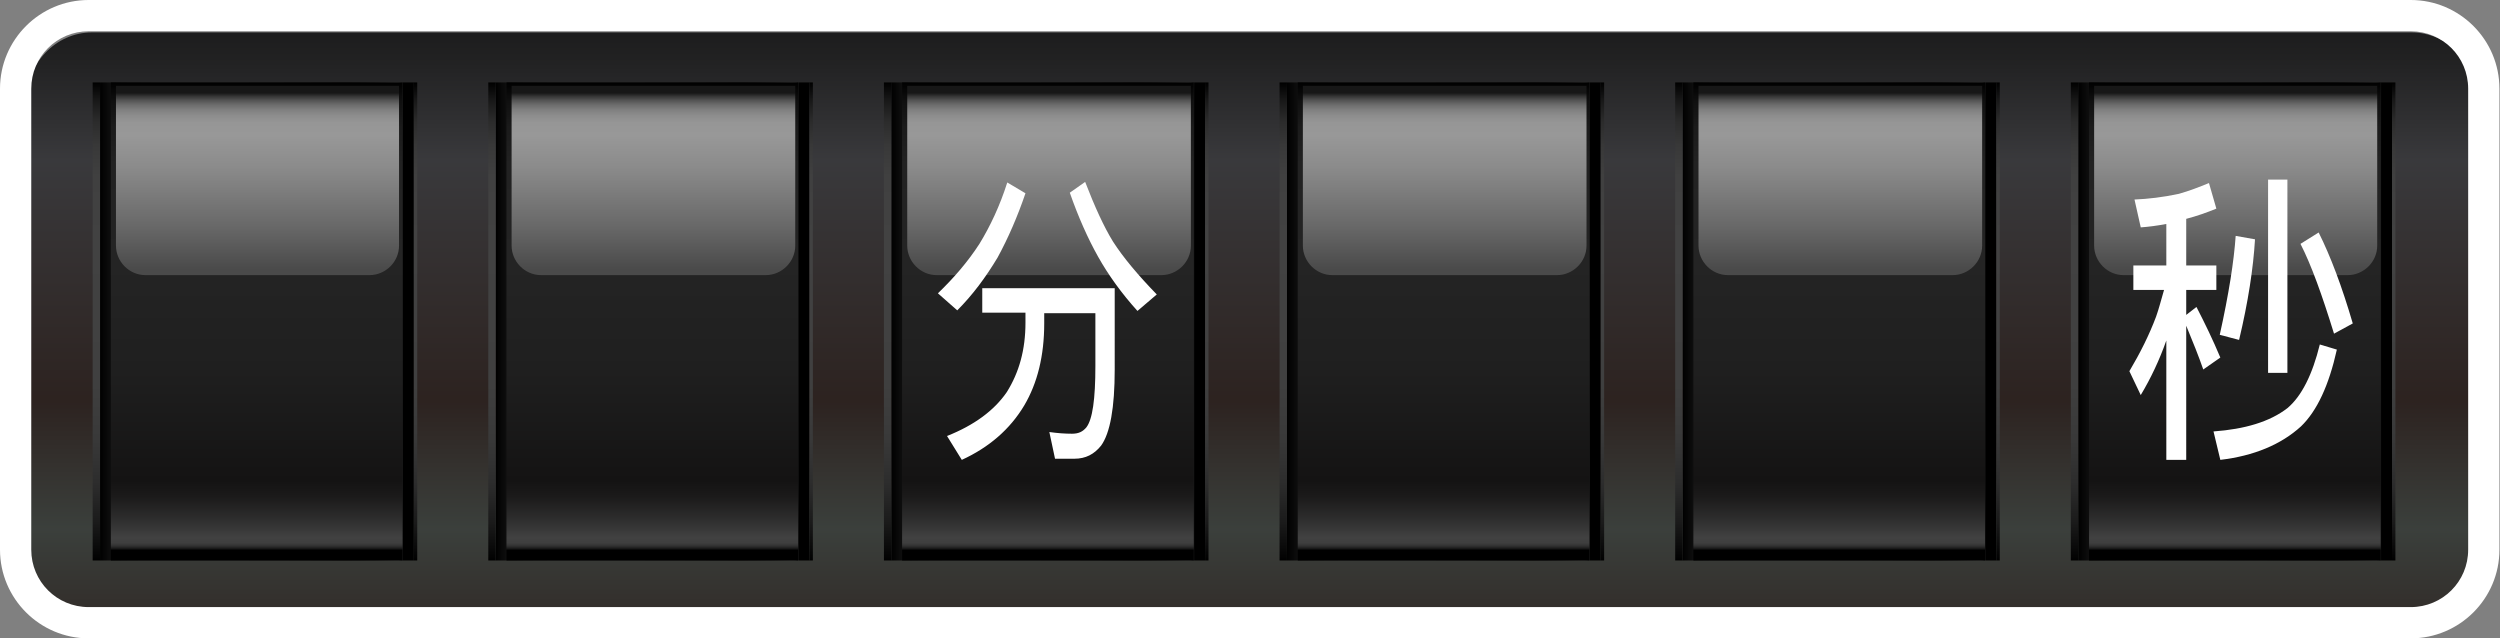 <?xml version="1.0" encoding="utf-8"?>
<!-- Generator: Adobe Illustrator 18.1.1, SVG Export Plug-In . SVG Version: 6.00 Build 0)  -->
<svg version="1.1" id="圖層_1" xmlns="http://www.w3.org/2000/svg" xmlns:xlink="http://www.w3.org/1999/xlink" x="0px" y="0px"
	 viewBox="0 0 439.8 112.3" enable-background="new 0 0 439.8 112.3" xml:space="preserve">
<rect x="0" y="0" width="439.8" height="112.3" fill="#808080" stroke="none"/>
<g>
	<g>
		<linearGradient id="SVGID_1_" gradientUnits="userSpaceOnUse" x1="220.267" y1="116.894" x2="220.267" y2="-16.104">
			<stop  offset="0" style="stop-color:#231815"/>
			<stop  offset="0.179" style="stop-color:#333834"/>
			<stop  offset="0.349" style="stop-color:#231815"/>
			<stop  offset="0.667" style="stop-color:#313134"/>
			<stop  offset="0.798" style="stop-color:#171718"/>
			<stop  offset="0.915" style="stop-color:#060606"/>
			<stop  offset="1" style="stop-color:#000000"/>
		</linearGradient>
		<path opacity="0.9" fill="url(#SVGID_1_)" d="M424.2,5.7c6.4,0,11.6,5.4,11.6,12.1v77.5c0,6.6-5.2,12.1-11.6,12.1h-408
			c-6.4,0-11.6-5.4-11.6-12.1V17.8c0-6.6,5.2-12.1,11.6-12.1H424.2"/>
		<g>
			<linearGradient id="SVGID_2_" gradientUnits="userSpaceOnUse" x1="17.575" y1="56.564" x2="72.799" y2="56.564">
				<stop  offset="0" style="stop-color:#000000"/>
				<stop  offset="4.039696e-002" style="stop-color:#101010"/>
				<stop  offset="9.342544e-002" style="stop-color:#1B1B1B"/>
				<stop  offset="0.168" style="stop-color:#222222"/>
				<stop  offset="0.375" style="stop-color:#242424"/>
				<stop  offset="0.577" style="stop-color:#1F1F1F"/>
				<stop  offset="0.782" style="stop-color:#141313"/>
				<stop  offset="0.826" style="stop-color:#191818"/>
				<stop  offset="0.878" style="stop-color:#272626"/>
				<stop  offset="0.933" style="stop-color:#3E3D3D"/>
				<stop  offset="0.941" style="stop-color:#414141"/>
				<stop  offset="0.951" style="stop-color:#3F3F3F"/>
				<stop  offset="0.956" style="stop-color:#373737"/>
				<stop  offset="0.96" style="stop-color:#2A2A2A"/>
				<stop  offset="0.964" style="stop-color:#171717"/>
				<stop  offset="0.967" style="stop-color:#000000"/>
			</linearGradient>
			<rect x="17.6" y="14.5" fill="url(#SVGID_2_)" width="55.2" height="84.1"/>
			<linearGradient id="SVGID_3_" gradientUnits="userSpaceOnUse" x1="45.134" y1="14.503" x2="45.134" y2="99.598">
				<stop  offset="0" style="stop-color:#000000"/>
				<stop  offset="4.039696e-002" style="stop-color:#101010"/>
				<stop  offset="9.342544e-002" style="stop-color:#1B1B1B"/>
				<stop  offset="0.168" style="stop-color:#222222"/>
				<stop  offset="0.375" style="stop-color:#242424"/>
				<stop  offset="0.598" style="stop-color:#1F1F1F"/>
				<stop  offset="0.823" style="stop-color:#141313"/>
				<stop  offset="0.856" style="stop-color:#1B1A1A"/>
				<stop  offset="0.904" style="stop-color:#2E2E2E"/>
				<stop  offset="0.941" style="stop-color:#414141"/>
				<stop  offset="0.951" style="stop-color:#3F3F3F"/>
				<stop  offset="0.956" style="stop-color:#373737"/>
				<stop  offset="0.96" style="stop-color:#2A2A2A"/>
				<stop  offset="0.964" style="stop-color:#171717"/>
				<stop  offset="0.967" style="stop-color:#000000"/>
			</linearGradient>
			<rect x="19.5" y="14.5" fill="url(#SVGID_3_)" width="51.3" height="84.1"/>
			<g>
				<linearGradient id="SVGID_4_" gradientUnits="userSpaceOnUse" x1="45.295" y1="14.745" x2="45.295" y2="52.206">
					<stop  offset="4.278010e-002" style="stop-color:#171717"/>
					<stop  offset="5.721936e-002" style="stop-color:#333333"/>
					<stop  offset="7.689207e-002" style="stop-color:#525252"/>
					<stop  offset="9.848002e-002" style="stop-color:#6C6C6C"/>
					<stop  offset="0.122" style="stop-color:#7F7F7F"/>
					<stop  offset="0.149" style="stop-color:#8D8D8D"/>
					<stop  offset="0.183" style="stop-color:#969696"/>
					<stop  offset="0.242" style="stop-color:#989898"/>
					<stop  offset="0.39" style="stop-color:#8B8B8B"/>
					<stop  offset="0.663" style="stop-color:#696969"/>
					<stop  offset="0.872" style="stop-color:#4A4A4A"/>
				</linearGradient>
				<path fill="url(#SVGID_4_)" d="M20.4,15.1v28.1c0,2.8,2.3,5.2,5.2,5.2H65c2.8,0,5.2-2.3,5.2-5.2V15.1"/>
			</g>
			<linearGradient id="SVGID_5_" gradientUnits="userSpaceOnUse" x1="73.12" y1="14.503" x2="73.12" y2="99.598">
				<stop  offset="0" style="stop-color:#000000"/>
				<stop  offset="1.624777e-003" style="stop-color:#010101"/>
				<stop  offset="3.838113e-002" style="stop-color:#191919"/>
				<stop  offset="8.000509e-002" style="stop-color:#2B2B2B"/>
				<stop  offset="0.13" style="stop-color:#383838"/>
				<stop  offset="0.194" style="stop-color:#404040"/>
				<stop  offset="0.327" style="stop-color:#424242"/>
				<stop  offset="0.607" style="stop-color:#404040"/>
				<stop  offset="0.735" style="stop-color:#393939"/>
				<stop  offset="0.831" style="stop-color:#2C2C2C"/>
				<stop  offset="0.911" style="stop-color:#1A1A1A"/>
				<stop  offset="0.982" style="stop-color:#030303"/>
				<stop  offset="0.989" style="stop-color:#000000"/>
			</linearGradient>
			<rect x="72.8" y="14.5" fill="url(#SVGID_5_)" width="0.6" height="84.1"/>
			<linearGradient id="SVGID_6_" gradientUnits="userSpaceOnUse" x1="16.932" y1="14.503" x2="16.932" y2="99.598">
				<stop  offset="0" style="stop-color:#000000"/>
				<stop  offset="1.624777e-003" style="stop-color:#010101"/>
				<stop  offset="3.838113e-002" style="stop-color:#191919"/>
				<stop  offset="8.000509e-002" style="stop-color:#2B2B2B"/>
				<stop  offset="0.13" style="stop-color:#383838"/>
				<stop  offset="0.194" style="stop-color:#404040"/>
				<stop  offset="0.327" style="stop-color:#424242"/>
				<stop  offset="0.607" style="stop-color:#404040"/>
				<stop  offset="0.735" style="stop-color:#393939"/>
				<stop  offset="0.831" style="stop-color:#2C2C2C"/>
				<stop  offset="0.911" style="stop-color:#1A1A1A"/>
				<stop  offset="0.982" style="stop-color:#030303"/>
				<stop  offset="0.989" style="stop-color:#000000"/>
			</linearGradient>
			<rect x="16.3" y="14.5" fill="url(#SVGID_6_)" width="1.3" height="84.1"/>
		</g>
		<g>
			<linearGradient id="SVGID_7_" gradientUnits="userSpaceOnUse" x1="87.172" y1="56.564" x2="142.397" y2="56.564">
				<stop  offset="0" style="stop-color:#000000"/>
				<stop  offset="4.039696e-002" style="stop-color:#101010"/>
				<stop  offset="9.342544e-002" style="stop-color:#1B1B1B"/>
				<stop  offset="0.168" style="stop-color:#222222"/>
				<stop  offset="0.375" style="stop-color:#242424"/>
				<stop  offset="0.577" style="stop-color:#1F1F1F"/>
				<stop  offset="0.782" style="stop-color:#141313"/>
				<stop  offset="0.826" style="stop-color:#191818"/>
				<stop  offset="0.878" style="stop-color:#272626"/>
				<stop  offset="0.933" style="stop-color:#3E3D3D"/>
				<stop  offset="0.941" style="stop-color:#414141"/>
				<stop  offset="0.951" style="stop-color:#3F3F3F"/>
				<stop  offset="0.956" style="stop-color:#373737"/>
				<stop  offset="0.96" style="stop-color:#2A2A2A"/>
				<stop  offset="0.964" style="stop-color:#171717"/>
				<stop  offset="0.967" style="stop-color:#000000"/>
			</linearGradient>
			<rect x="87.2" y="14.5" fill="url(#SVGID_7_)" width="55.2" height="84.1"/>
			<linearGradient id="SVGID_8_" gradientUnits="userSpaceOnUse" x1="114.732" y1="14.503" x2="114.732" y2="99.598">
				<stop  offset="0" style="stop-color:#000000"/>
				<stop  offset="4.039696e-002" style="stop-color:#101010"/>
				<stop  offset="9.342544e-002" style="stop-color:#1B1B1B"/>
				<stop  offset="0.168" style="stop-color:#222222"/>
				<stop  offset="0.375" style="stop-color:#242424"/>
				<stop  offset="0.598" style="stop-color:#1F1F1F"/>
				<stop  offset="0.823" style="stop-color:#141313"/>
				<stop  offset="0.856" style="stop-color:#1B1A1A"/>
				<stop  offset="0.904" style="stop-color:#2E2E2E"/>
				<stop  offset="0.941" style="stop-color:#414141"/>
				<stop  offset="0.951" style="stop-color:#3F3F3F"/>
				<stop  offset="0.956" style="stop-color:#373737"/>
				<stop  offset="0.96" style="stop-color:#2A2A2A"/>
				<stop  offset="0.964" style="stop-color:#171717"/>
				<stop  offset="0.967" style="stop-color:#000000"/>
			</linearGradient>
			<rect x="89.1" y="14.5" fill="url(#SVGID_8_)" width="51.3" height="84.1"/>
			<g>
				<linearGradient id="SVGID_9_" gradientUnits="userSpaceOnUse" x1="114.893" y1="14.745" x2="114.893" y2="52.206">
					<stop  offset="4.278010e-002" style="stop-color:#171717"/>
					<stop  offset="5.721936e-002" style="stop-color:#333333"/>
					<stop  offset="7.689207e-002" style="stop-color:#525252"/>
					<stop  offset="9.848002e-002" style="stop-color:#6C6C6C"/>
					<stop  offset="0.122" style="stop-color:#7F7F7F"/>
					<stop  offset="0.149" style="stop-color:#8D8D8D"/>
					<stop  offset="0.183" style="stop-color:#969696"/>
					<stop  offset="0.242" style="stop-color:#989898"/>
					<stop  offset="0.39" style="stop-color:#8B8B8B"/>
					<stop  offset="0.663" style="stop-color:#696969"/>
					<stop  offset="0.872" style="stop-color:#4A4A4A"/>
				</linearGradient>
				<path fill="url(#SVGID_9_)" d="M90,15.1v28.1c0,2.8,2.3,5.2,5.2,5.2h39.5c2.8,0,5.2-2.3,5.2-5.2V15.1"/>
			</g>
			<linearGradient id="SVGID_10_" gradientUnits="userSpaceOnUse" x1="142.718" y1="14.503" x2="142.718" y2="99.598">
				<stop  offset="0" style="stop-color:#000000"/>
				<stop  offset="1.624777e-003" style="stop-color:#010101"/>
				<stop  offset="3.838113e-002" style="stop-color:#191919"/>
				<stop  offset="8.000509e-002" style="stop-color:#2B2B2B"/>
				<stop  offset="0.13" style="stop-color:#383838"/>
				<stop  offset="0.194" style="stop-color:#404040"/>
				<stop  offset="0.327" style="stop-color:#424242"/>
				<stop  offset="0.607" style="stop-color:#404040"/>
				<stop  offset="0.735" style="stop-color:#393939"/>
				<stop  offset="0.831" style="stop-color:#2C2C2C"/>
				<stop  offset="0.911" style="stop-color:#1A1A1A"/>
				<stop  offset="0.982" style="stop-color:#030303"/>
				<stop  offset="0.989" style="stop-color:#000000"/>
			</linearGradient>
			<rect x="142.4" y="14.5" fill="url(#SVGID_10_)" width="0.6" height="84.1"/>
			<linearGradient id="SVGID_11_" gradientUnits="userSpaceOnUse" x1="86.53" y1="14.503" x2="86.53" y2="99.598">
				<stop  offset="0" style="stop-color:#000000"/>
				<stop  offset="1.624777e-003" style="stop-color:#010101"/>
				<stop  offset="3.838113e-002" style="stop-color:#191919"/>
				<stop  offset="8.000509e-002" style="stop-color:#2B2B2B"/>
				<stop  offset="0.13" style="stop-color:#383838"/>
				<stop  offset="0.194" style="stop-color:#404040"/>
				<stop  offset="0.327" style="stop-color:#424242"/>
				<stop  offset="0.607" style="stop-color:#404040"/>
				<stop  offset="0.735" style="stop-color:#393939"/>
				<stop  offset="0.831" style="stop-color:#2C2C2C"/>
				<stop  offset="0.911" style="stop-color:#1A1A1A"/>
				<stop  offset="0.982" style="stop-color:#030303"/>
				<stop  offset="0.989" style="stop-color:#000000"/>
			</linearGradient>
			<rect x="85.9" y="14.5" fill="url(#SVGID_11_)" width="1.3" height="84.1"/>
		</g>
		<g>
			<linearGradient id="SVGID_12_" gradientUnits="userSpaceOnUse" x1="295.966" y1="56.564" x2="351.191" y2="56.564">
				<stop  offset="0" style="stop-color:#000000"/>
				<stop  offset="4.039696e-002" style="stop-color:#101010"/>
				<stop  offset="9.342544e-002" style="stop-color:#1B1B1B"/>
				<stop  offset="0.168" style="stop-color:#222222"/>
				<stop  offset="0.375" style="stop-color:#242424"/>
				<stop  offset="0.577" style="stop-color:#1F1F1F"/>
				<stop  offset="0.782" style="stop-color:#141313"/>
				<stop  offset="0.826" style="stop-color:#191818"/>
				<stop  offset="0.878" style="stop-color:#272626"/>
				<stop  offset="0.933" style="stop-color:#3E3D3D"/>
				<stop  offset="0.941" style="stop-color:#414141"/>
				<stop  offset="0.951" style="stop-color:#3F3F3F"/>
				<stop  offset="0.956" style="stop-color:#373737"/>
				<stop  offset="0.96" style="stop-color:#2A2A2A"/>
				<stop  offset="0.964" style="stop-color:#171717"/>
				<stop  offset="0.967" style="stop-color:#000000"/>
			</linearGradient>
			<rect x="296" y="14.5" fill="url(#SVGID_12_)" width="55.2" height="84.1"/>
			<linearGradient id="SVGID_13_" gradientUnits="userSpaceOnUse" x1="323.526" y1="14.503" x2="323.526" y2="99.598">
				<stop  offset="0" style="stop-color:#000000"/>
				<stop  offset="4.039696e-002" style="stop-color:#101010"/>
				<stop  offset="9.342544e-002" style="stop-color:#1B1B1B"/>
				<stop  offset="0.168" style="stop-color:#222222"/>
				<stop  offset="0.375" style="stop-color:#242424"/>
				<stop  offset="0.598" style="stop-color:#1F1F1F"/>
				<stop  offset="0.823" style="stop-color:#141313"/>
				<stop  offset="0.856" style="stop-color:#1B1A1A"/>
				<stop  offset="0.904" style="stop-color:#2E2E2E"/>
				<stop  offset="0.941" style="stop-color:#414141"/>
				<stop  offset="0.951" style="stop-color:#3F3F3F"/>
				<stop  offset="0.956" style="stop-color:#373737"/>
				<stop  offset="0.96" style="stop-color:#2A2A2A"/>
				<stop  offset="0.964" style="stop-color:#171717"/>
				<stop  offset="0.967" style="stop-color:#000000"/>
			</linearGradient>
			<rect x="297.9" y="14.5" fill="url(#SVGID_13_)" width="51.3" height="84.1"/>
			<g>
				<linearGradient id="SVGID_14_" gradientUnits="userSpaceOnUse" x1="323.686" y1="14.745" x2="323.686" y2="52.206">
					<stop  offset="4.278010e-002" style="stop-color:#171717"/>
					<stop  offset="5.721936e-002" style="stop-color:#333333"/>
					<stop  offset="7.689207e-002" style="stop-color:#525252"/>
					<stop  offset="9.848002e-002" style="stop-color:#6C6C6C"/>
					<stop  offset="0.122" style="stop-color:#7F7F7F"/>
					<stop  offset="0.149" style="stop-color:#8D8D8D"/>
					<stop  offset="0.183" style="stop-color:#969696"/>
					<stop  offset="0.242" style="stop-color:#989898"/>
					<stop  offset="0.39" style="stop-color:#8B8B8B"/>
					<stop  offset="0.663" style="stop-color:#696969"/>
					<stop  offset="0.872" style="stop-color:#4A4A4A"/>
				</linearGradient>
				<path fill="url(#SVGID_14_)" d="M298.8,15.1v28.1c0,2.8,2.3,5.2,5.2,5.2h39.5c2.8,0,5.2-2.3,5.2-5.2V15.1"/>
			</g>
			<linearGradient id="SVGID_15_" gradientUnits="userSpaceOnUse" x1="351.512" y1="14.503" x2="351.512" y2="99.598">
				<stop  offset="0" style="stop-color:#000000"/>
				<stop  offset="1.624777e-003" style="stop-color:#010101"/>
				<stop  offset="3.838113e-002" style="stop-color:#191919"/>
				<stop  offset="8.000509e-002" style="stop-color:#2B2B2B"/>
				<stop  offset="0.13" style="stop-color:#383838"/>
				<stop  offset="0.194" style="stop-color:#404040"/>
				<stop  offset="0.327" style="stop-color:#424242"/>
				<stop  offset="0.607" style="stop-color:#404040"/>
				<stop  offset="0.735" style="stop-color:#393939"/>
				<stop  offset="0.831" style="stop-color:#2C2C2C"/>
				<stop  offset="0.911" style="stop-color:#1A1A1A"/>
				<stop  offset="0.982" style="stop-color:#030303"/>
				<stop  offset="0.989" style="stop-color:#000000"/>
			</linearGradient>
			<rect x="351.2" y="14.5" fill="url(#SVGID_15_)" width="0.6" height="84.1"/>
			<linearGradient id="SVGID_16_" gradientUnits="userSpaceOnUse" x1="295.324" y1="14.503" x2="295.324" y2="99.598">
				<stop  offset="0" style="stop-color:#000000"/>
				<stop  offset="1.624777e-003" style="stop-color:#010101"/>
				<stop  offset="3.838113e-002" style="stop-color:#191919"/>
				<stop  offset="8.000509e-002" style="stop-color:#2B2B2B"/>
				<stop  offset="0.13" style="stop-color:#383838"/>
				<stop  offset="0.194" style="stop-color:#404040"/>
				<stop  offset="0.327" style="stop-color:#424242"/>
				<stop  offset="0.607" style="stop-color:#404040"/>
				<stop  offset="0.735" style="stop-color:#393939"/>
				<stop  offset="0.831" style="stop-color:#2C2C2C"/>
				<stop  offset="0.911" style="stop-color:#1A1A1A"/>
				<stop  offset="0.982" style="stop-color:#030303"/>
				<stop  offset="0.989" style="stop-color:#000000"/>
			</linearGradient>
			<rect x="294.7" y="14.5" fill="url(#SVGID_16_)" width="1.3" height="84.1"/>
		</g>
		<g>
			<linearGradient id="SVGID_17_" gradientUnits="userSpaceOnUse" x1="365.564" y1="56.564" x2="420.788" y2="56.564">
				<stop  offset="0" style="stop-color:#000000"/>
				<stop  offset="4.039696e-002" style="stop-color:#101010"/>
				<stop  offset="9.342544e-002" style="stop-color:#1B1B1B"/>
				<stop  offset="0.168" style="stop-color:#222222"/>
				<stop  offset="0.375" style="stop-color:#242424"/>
				<stop  offset="0.577" style="stop-color:#1F1F1F"/>
				<stop  offset="0.782" style="stop-color:#141313"/>
				<stop  offset="0.826" style="stop-color:#191818"/>
				<stop  offset="0.878" style="stop-color:#272626"/>
				<stop  offset="0.933" style="stop-color:#3E3D3D"/>
				<stop  offset="0.941" style="stop-color:#414141"/>
				<stop  offset="0.951" style="stop-color:#3F3F3F"/>
				<stop  offset="0.956" style="stop-color:#373737"/>
				<stop  offset="0.96" style="stop-color:#2A2A2A"/>
				<stop  offset="0.964" style="stop-color:#171717"/>
				<stop  offset="0.967" style="stop-color:#000000"/>
			</linearGradient>
			<rect x="365.6" y="14.5" fill="url(#SVGID_17_)" width="55.2" height="84.1"/>
			<linearGradient id="SVGID_18_" gradientUnits="userSpaceOnUse" x1="393.124" y1="14.503" x2="393.124" y2="99.598">
				<stop  offset="0" style="stop-color:#000000"/>
				<stop  offset="4.039696e-002" style="stop-color:#101010"/>
				<stop  offset="9.342544e-002" style="stop-color:#1B1B1B"/>
				<stop  offset="0.168" style="stop-color:#222222"/>
				<stop  offset="0.375" style="stop-color:#242424"/>
				<stop  offset="0.598" style="stop-color:#1F1F1F"/>
				<stop  offset="0.823" style="stop-color:#141313"/>
				<stop  offset="0.856" style="stop-color:#1B1A1A"/>
				<stop  offset="0.904" style="stop-color:#2E2E2E"/>
				<stop  offset="0.941" style="stop-color:#414141"/>
				<stop  offset="0.951" style="stop-color:#3F3F3F"/>
				<stop  offset="0.956" style="stop-color:#373737"/>
				<stop  offset="0.96" style="stop-color:#2A2A2A"/>
				<stop  offset="0.964" style="stop-color:#171717"/>
				<stop  offset="0.967" style="stop-color:#000000"/>
			</linearGradient>
			<rect x="367.5" y="14.5" fill="url(#SVGID_18_)" width="51.3" height="84.1"/>
			<g>
				<linearGradient id="SVGID_19_" gradientUnits="userSpaceOnUse" x1="393.284" y1="14.745" x2="393.284" y2="52.206">
					<stop  offset="4.278010e-002" style="stop-color:#171717"/>
					<stop  offset="5.721936e-002" style="stop-color:#333333"/>
					<stop  offset="7.689207e-002" style="stop-color:#525252"/>
					<stop  offset="9.848002e-002" style="stop-color:#6C6C6C"/>
					<stop  offset="0.122" style="stop-color:#7F7F7F"/>
					<stop  offset="0.149" style="stop-color:#8D8D8D"/>
					<stop  offset="0.183" style="stop-color:#969696"/>
					<stop  offset="0.242" style="stop-color:#989898"/>
					<stop  offset="0.39" style="stop-color:#8B8B8B"/>
					<stop  offset="0.663" style="stop-color:#696969"/>
					<stop  offset="0.872" style="stop-color:#4A4A4A"/>
				</linearGradient>
				<path fill="url(#SVGID_19_)" d="M368.4,15.1v28.1c0,2.8,2.3,5.2,5.2,5.2H413c2.8,0,5.2-2.3,5.2-5.2V15.1"/>
			</g>
			<linearGradient id="SVGID_20_" gradientUnits="userSpaceOnUse" x1="421.11" y1="14.503" x2="421.11" y2="99.598">
				<stop  offset="0" style="stop-color:#000000"/>
				<stop  offset="1.624777e-003" style="stop-color:#010101"/>
				<stop  offset="3.838113e-002" style="stop-color:#191919"/>
				<stop  offset="8.000509e-002" style="stop-color:#2B2B2B"/>
				<stop  offset="0.13" style="stop-color:#383838"/>
				<stop  offset="0.194" style="stop-color:#404040"/>
				<stop  offset="0.327" style="stop-color:#424242"/>
				<stop  offset="0.607" style="stop-color:#404040"/>
				<stop  offset="0.735" style="stop-color:#393939"/>
				<stop  offset="0.831" style="stop-color:#2C2C2C"/>
				<stop  offset="0.911" style="stop-color:#1A1A1A"/>
				<stop  offset="0.982" style="stop-color:#030303"/>
				<stop  offset="0.989" style="stop-color:#000000"/>
			</linearGradient>
			<rect x="420.8" y="14.5" fill="url(#SVGID_20_)" width="0.6" height="84.1"/>
			<linearGradient id="SVGID_21_" gradientUnits="userSpaceOnUse" x1="364.922" y1="14.503" x2="364.922" y2="99.598">
				<stop  offset="0" style="stop-color:#000000"/>
				<stop  offset="1.624777e-003" style="stop-color:#010101"/>
				<stop  offset="3.838113e-002" style="stop-color:#191919"/>
				<stop  offset="8.000509e-002" style="stop-color:#2B2B2B"/>
				<stop  offset="0.13" style="stop-color:#383838"/>
				<stop  offset="0.194" style="stop-color:#404040"/>
				<stop  offset="0.327" style="stop-color:#424242"/>
				<stop  offset="0.607" style="stop-color:#404040"/>
				<stop  offset="0.735" style="stop-color:#393939"/>
				<stop  offset="0.831" style="stop-color:#2C2C2C"/>
				<stop  offset="0.911" style="stop-color:#1A1A1A"/>
				<stop  offset="0.982" style="stop-color:#030303"/>
				<stop  offset="0.989" style="stop-color:#000000"/>
			</linearGradient>
			<rect x="364.3" y="14.5" fill="url(#SVGID_21_)" width="1.3" height="84.1"/>
		</g>
		<g>
			<linearGradient id="SVGID_22_" gradientUnits="userSpaceOnUse" x1="226.368" y1="56.563" x2="281.593" y2="56.563">
				<stop  offset="0" style="stop-color:#000000"/>
				<stop  offset="4.039696e-002" style="stop-color:#101010"/>
				<stop  offset="9.342544e-002" style="stop-color:#1B1B1B"/>
				<stop  offset="0.168" style="stop-color:#222222"/>
				<stop  offset="0.375" style="stop-color:#242424"/>
				<stop  offset="0.577" style="stop-color:#1F1F1F"/>
				<stop  offset="0.782" style="stop-color:#141313"/>
				<stop  offset="0.826" style="stop-color:#191818"/>
				<stop  offset="0.878" style="stop-color:#272626"/>
				<stop  offset="0.933" style="stop-color:#3E3D3D"/>
				<stop  offset="0.941" style="stop-color:#414141"/>
				<stop  offset="0.951" style="stop-color:#3F3F3F"/>
				<stop  offset="0.956" style="stop-color:#373737"/>
				<stop  offset="0.96" style="stop-color:#2A2A2A"/>
				<stop  offset="0.964" style="stop-color:#171717"/>
				<stop  offset="0.967" style="stop-color:#000000"/>
			</linearGradient>
			<rect x="226.4" y="14.5" fill="url(#SVGID_22_)" width="55.2" height="84.1"/>
			<linearGradient id="SVGID_23_" gradientUnits="userSpaceOnUse" x1="253.928" y1="14.502" x2="253.928" y2="99.598">
				<stop  offset="0" style="stop-color:#000000"/>
				<stop  offset="4.039696e-002" style="stop-color:#101010"/>
				<stop  offset="9.342544e-002" style="stop-color:#1B1B1B"/>
				<stop  offset="0.168" style="stop-color:#222222"/>
				<stop  offset="0.375" style="stop-color:#242424"/>
				<stop  offset="0.598" style="stop-color:#1F1F1F"/>
				<stop  offset="0.823" style="stop-color:#141313"/>
				<stop  offset="0.856" style="stop-color:#1B1A1A"/>
				<stop  offset="0.904" style="stop-color:#2E2E2E"/>
				<stop  offset="0.941" style="stop-color:#414141"/>
				<stop  offset="0.951" style="stop-color:#3F3F3F"/>
				<stop  offset="0.956" style="stop-color:#373737"/>
				<stop  offset="0.96" style="stop-color:#2A2A2A"/>
				<stop  offset="0.964" style="stop-color:#171717"/>
				<stop  offset="0.967" style="stop-color:#000000"/>
			</linearGradient>
			<rect x="228.3" y="14.5" fill="url(#SVGID_23_)" width="51.3" height="84.1"/>
			<g>
				<linearGradient id="SVGID_24_" gradientUnits="userSpaceOnUse" x1="254.089" y1="14.744" x2="254.089" y2="52.205">
					<stop  offset="4.278010e-002" style="stop-color:#171717"/>
					<stop  offset="5.721936e-002" style="stop-color:#333333"/>
					<stop  offset="7.689207e-002" style="stop-color:#525252"/>
					<stop  offset="9.848002e-002" style="stop-color:#6C6C6C"/>
					<stop  offset="0.122" style="stop-color:#7F7F7F"/>
					<stop  offset="0.149" style="stop-color:#8D8D8D"/>
					<stop  offset="0.183" style="stop-color:#969696"/>
					<stop  offset="0.242" style="stop-color:#989898"/>
					<stop  offset="0.39" style="stop-color:#8B8B8B"/>
					<stop  offset="0.663" style="stop-color:#696969"/>
					<stop  offset="0.872" style="stop-color:#4A4A4A"/>
				</linearGradient>
				<path fill="url(#SVGID_24_)" d="M229.2,15.1v28.1c0,2.8,2.3,5.2,5.2,5.2h39.5c2.8,0,5.2-2.3,5.2-5.2V15.1"/>
			</g>
			<linearGradient id="SVGID_25_" gradientUnits="userSpaceOnUse" x1="281.914" y1="14.502" x2="281.914" y2="99.598">
				<stop  offset="0" style="stop-color:#000000"/>
				<stop  offset="1.624777e-003" style="stop-color:#010101"/>
				<stop  offset="3.838113e-002" style="stop-color:#191919"/>
				<stop  offset="8.000509e-002" style="stop-color:#2B2B2B"/>
				<stop  offset="0.13" style="stop-color:#383838"/>
				<stop  offset="0.194" style="stop-color:#404040"/>
				<stop  offset="0.327" style="stop-color:#424242"/>
				<stop  offset="0.607" style="stop-color:#404040"/>
				<stop  offset="0.735" style="stop-color:#393939"/>
				<stop  offset="0.831" style="stop-color:#2C2C2C"/>
				<stop  offset="0.911" style="stop-color:#1A1A1A"/>
				<stop  offset="0.982" style="stop-color:#030303"/>
				<stop  offset="0.989" style="stop-color:#000000"/>
			</linearGradient>
			<rect x="281.6" y="14.5" fill="url(#SVGID_25_)" width="0.6" height="84.1"/>
			<linearGradient id="SVGID_26_" gradientUnits="userSpaceOnUse" x1="225.726" y1="14.502" x2="225.726" y2="99.598">
				<stop  offset="0" style="stop-color:#000000"/>
				<stop  offset="1.624777e-003" style="stop-color:#010101"/>
				<stop  offset="3.838113e-002" style="stop-color:#191919"/>
				<stop  offset="8.000509e-002" style="stop-color:#2B2B2B"/>
				<stop  offset="0.13" style="stop-color:#383838"/>
				<stop  offset="0.194" style="stop-color:#404040"/>
				<stop  offset="0.327" style="stop-color:#424242"/>
				<stop  offset="0.607" style="stop-color:#404040"/>
				<stop  offset="0.735" style="stop-color:#393939"/>
				<stop  offset="0.831" style="stop-color:#2C2C2C"/>
				<stop  offset="0.911" style="stop-color:#1A1A1A"/>
				<stop  offset="0.982" style="stop-color:#030303"/>
				<stop  offset="0.989" style="stop-color:#000000"/>
			</linearGradient>
			<rect x="225.1" y="14.5" fill="url(#SVGID_26_)" width="1.3" height="84.1"/>
		</g>
		<g>
			<linearGradient id="SVGID_27_" gradientUnits="userSpaceOnUse" x1="156.77" y1="56.564" x2="211.995" y2="56.564">
				<stop  offset="0" style="stop-color:#000000"/>
				<stop  offset="4.039696e-002" style="stop-color:#101010"/>
				<stop  offset="9.342544e-002" style="stop-color:#1B1B1B"/>
				<stop  offset="0.168" style="stop-color:#222222"/>
				<stop  offset="0.375" style="stop-color:#242424"/>
				<stop  offset="0.577" style="stop-color:#1F1F1F"/>
				<stop  offset="0.782" style="stop-color:#141313"/>
				<stop  offset="0.826" style="stop-color:#191818"/>
				<stop  offset="0.878" style="stop-color:#272626"/>
				<stop  offset="0.933" style="stop-color:#3E3D3D"/>
				<stop  offset="0.941" style="stop-color:#414141"/>
				<stop  offset="0.951" style="stop-color:#3F3F3F"/>
				<stop  offset="0.956" style="stop-color:#373737"/>
				<stop  offset="0.96" style="stop-color:#2A2A2A"/>
				<stop  offset="0.964" style="stop-color:#171717"/>
				<stop  offset="0.967" style="stop-color:#000000"/>
			</linearGradient>
			<rect x="156.8" y="14.5" fill="url(#SVGID_27_)" width="55.2" height="84.1"/>
			<linearGradient id="SVGID_28_" gradientUnits="userSpaceOnUse" x1="184.33" y1="14.503" x2="184.33" y2="99.598">
				<stop  offset="0" style="stop-color:#000000"/>
				<stop  offset="4.039696e-002" style="stop-color:#101010"/>
				<stop  offset="9.342544e-002" style="stop-color:#1B1B1B"/>
				<stop  offset="0.168" style="stop-color:#222222"/>
				<stop  offset="0.375" style="stop-color:#242424"/>
				<stop  offset="0.598" style="stop-color:#1F1F1F"/>
				<stop  offset="0.823" style="stop-color:#141313"/>
				<stop  offset="0.856" style="stop-color:#1B1A1A"/>
				<stop  offset="0.904" style="stop-color:#2E2E2E"/>
				<stop  offset="0.941" style="stop-color:#414141"/>
				<stop  offset="0.951" style="stop-color:#3F3F3F"/>
				<stop  offset="0.956" style="stop-color:#373737"/>
				<stop  offset="0.96" style="stop-color:#2A2A2A"/>
				<stop  offset="0.964" style="stop-color:#171717"/>
				<stop  offset="0.967" style="stop-color:#000000"/>
			</linearGradient>
			<rect x="158.7" y="14.5" fill="url(#SVGID_28_)" width="51.3" height="84.1"/>
			<g>
				<linearGradient id="SVGID_29_" gradientUnits="userSpaceOnUse" x1="184.491" y1="14.745" x2="184.491" y2="52.206">
					<stop  offset="4.278010e-002" style="stop-color:#171717"/>
					<stop  offset="5.721936e-002" style="stop-color:#333333"/>
					<stop  offset="7.689207e-002" style="stop-color:#525252"/>
					<stop  offset="9.848002e-002" style="stop-color:#6C6C6C"/>
					<stop  offset="0.122" style="stop-color:#7F7F7F"/>
					<stop  offset="0.149" style="stop-color:#8D8D8D"/>
					<stop  offset="0.183" style="stop-color:#969696"/>
					<stop  offset="0.242" style="stop-color:#989898"/>
					<stop  offset="0.39" style="stop-color:#8B8B8B"/>
					<stop  offset="0.663" style="stop-color:#696969"/>
					<stop  offset="0.872" style="stop-color:#4A4A4A"/>
				</linearGradient>
				<path fill="url(#SVGID_29_)" d="M159.6,15.1v28.1c0,2.8,2.3,5.2,5.2,5.2h39.5c2.8,0,5.2-2.3,5.2-5.2V15.1"/>
			</g>
			<linearGradient id="SVGID_30_" gradientUnits="userSpaceOnUse" x1="212.316" y1="14.503" x2="212.316" y2="99.598">
				<stop  offset="0" style="stop-color:#000000"/>
				<stop  offset="1.624777e-003" style="stop-color:#010101"/>
				<stop  offset="3.838113e-002" style="stop-color:#191919"/>
				<stop  offset="8.000509e-002" style="stop-color:#2B2B2B"/>
				<stop  offset="0.13" style="stop-color:#383838"/>
				<stop  offset="0.194" style="stop-color:#404040"/>
				<stop  offset="0.327" style="stop-color:#424242"/>
				<stop  offset="0.607" style="stop-color:#404040"/>
				<stop  offset="0.735" style="stop-color:#393939"/>
				<stop  offset="0.831" style="stop-color:#2C2C2C"/>
				<stop  offset="0.911" style="stop-color:#1A1A1A"/>
				<stop  offset="0.982" style="stop-color:#030303"/>
				<stop  offset="0.989" style="stop-color:#000000"/>
			</linearGradient>
			<rect x="212" y="14.5" fill="url(#SVGID_30_)" width="0.6" height="84.1"/>
			<linearGradient id="SVGID_31_" gradientUnits="userSpaceOnUse" x1="156.128" y1="14.503" x2="156.128" y2="99.598">
				<stop  offset="0" style="stop-color:#000000"/>
				<stop  offset="1.624777e-003" style="stop-color:#010101"/>
				<stop  offset="3.838113e-002" style="stop-color:#191919"/>
				<stop  offset="8.000509e-002" style="stop-color:#2B2B2B"/>
				<stop  offset="0.13" style="stop-color:#383838"/>
				<stop  offset="0.194" style="stop-color:#404040"/>
				<stop  offset="0.327" style="stop-color:#424242"/>
				<stop  offset="0.607" style="stop-color:#404040"/>
				<stop  offset="0.735" style="stop-color:#393939"/>
				<stop  offset="0.831" style="stop-color:#2C2C2C"/>
				<stop  offset="0.911" style="stop-color:#1A1A1A"/>
				<stop  offset="0.982" style="stop-color:#030303"/>
				<stop  offset="0.989" style="stop-color:#000000"/>
			</linearGradient>
			<rect x="155.5" y="14.5" fill="url(#SVGID_31_)" width="1.3" height="84.1"/>
		</g>
		<path fill="#FFFFFF" d="M424.1,0H15.6C7,0,0,7,0,15.6v81.1c0,8.6,7,15.6,15.6,15.6h408.5c8.6,0,15.6-7,15.6-15.6V15.6
			C439.7,7,432.7,0,424.1,0z M434.2,96.7c0,5.6-4.5,10.1-10.1,10.1H15.6c-5.6,0-10.1-4.5-10.1-10.1V15.6C5.5,10,10,5.5,15.6,5.5
			h408.5c5.6,0,10.1,4.5,10.1,10.1V96.7z"/>
	</g>
	<g>
		<g>
			<g>
				<path fill="#FFFFFF" d="M180.4,34c-1.4,4.1-3,7.8-4.9,11.3c-2.1,3.5-4.4,6.6-7.1,9.3l-3.4-3c2.8-2.7,5.3-5.6,7.3-8.7
					c1.9-3.1,3.6-6.7,4.9-10.8L180.4,34z M191.1,75.2c1.1-1.4,1.6-5,1.6-10.8v-9.3h-9v1.8c0,5.7-1.2,10.5-3.5,14.4
					c-2.5,4.2-6.2,7.4-11,9.6l-2.6-4.2c4.8-1.9,8.3-4.5,10.5-7.7c2.2-3.5,3.3-7.5,3.3-12.2v-1.8h-7.6v-4.3h19.8h1.7h1.8V65
					c0,6.7-0.8,11.2-2.4,13.4c-1.2,1.5-2.7,2.3-4.7,2.3c-1.1,0-2.3,0-3.4,0l-1-4.7c1.4,0.2,2.7,0.3,4,0.3
					C189.8,76.3,190.5,75.9,191.1,75.2z M190.9,32c1.7,4.4,3.3,7.9,4.9,10.5c1.8,2.8,4.4,5.9,7.7,9.3l-3.4,2.9
					c-2.8-3.1-5.1-6.3-6.9-9.5c-1.8-3.2-3.5-7-5-11.3L190.9,32z"/>
			</g>
		</g>
		<g>
			<g>
				<path fill="#FFFFFF" d="M384.6,80.9h-3.5V59.9c-1.2,3.4-2.7,6.6-4.5,9.6l-2-4.2c1.9-3.2,3.5-6.4,4.7-9.6c0.5-1.4,0.9-3,1.4-4.7
					h-5.4v-4.3h5.8v-7.3c-1.6,0.3-3.1,0.5-4.5,0.6l-1.1-4.9c2.4-0.1,5-0.4,7.8-1c1.8-0.5,3.6-1.2,5.3-1.9l1.3,4.5
					c-1.7,0.7-3.4,1.3-5.3,1.8v8.2h5.3v4.3h-5.3v4.4l1.8-1.4c1.5,2.9,2.9,5.8,4.2,8.9l-3,2.1c-0.8-2.3-1.8-4.8-3-7.7V80.9z
					 M411.1,61.5c-1.4,6.3-3.5,10.8-6.3,13.5c-3.5,3.2-8.3,5.2-14.2,5.9l-1.2-5c5.5-0.4,9.9-1.7,13-4.1c2.5-2.1,4.4-5.9,5.7-11.2
					L411.1,61.5z M396.7,42.1c-0.3,5.1-1.2,11-2.8,17.7l-3.4-0.9c1.6-7.2,2.5-13,2.8-17.4L396.7,42.1z M402.4,31.6v34H399v-34H402.4
					z M407.9,40.9c2.1,4.2,4.1,9.5,6,16l-3.3,1.8c-2.1-6.8-4-12.1-5.9-15.8L407.9,40.9z"/>
			</g>
		</g>
	</g>
</g>
</svg>
